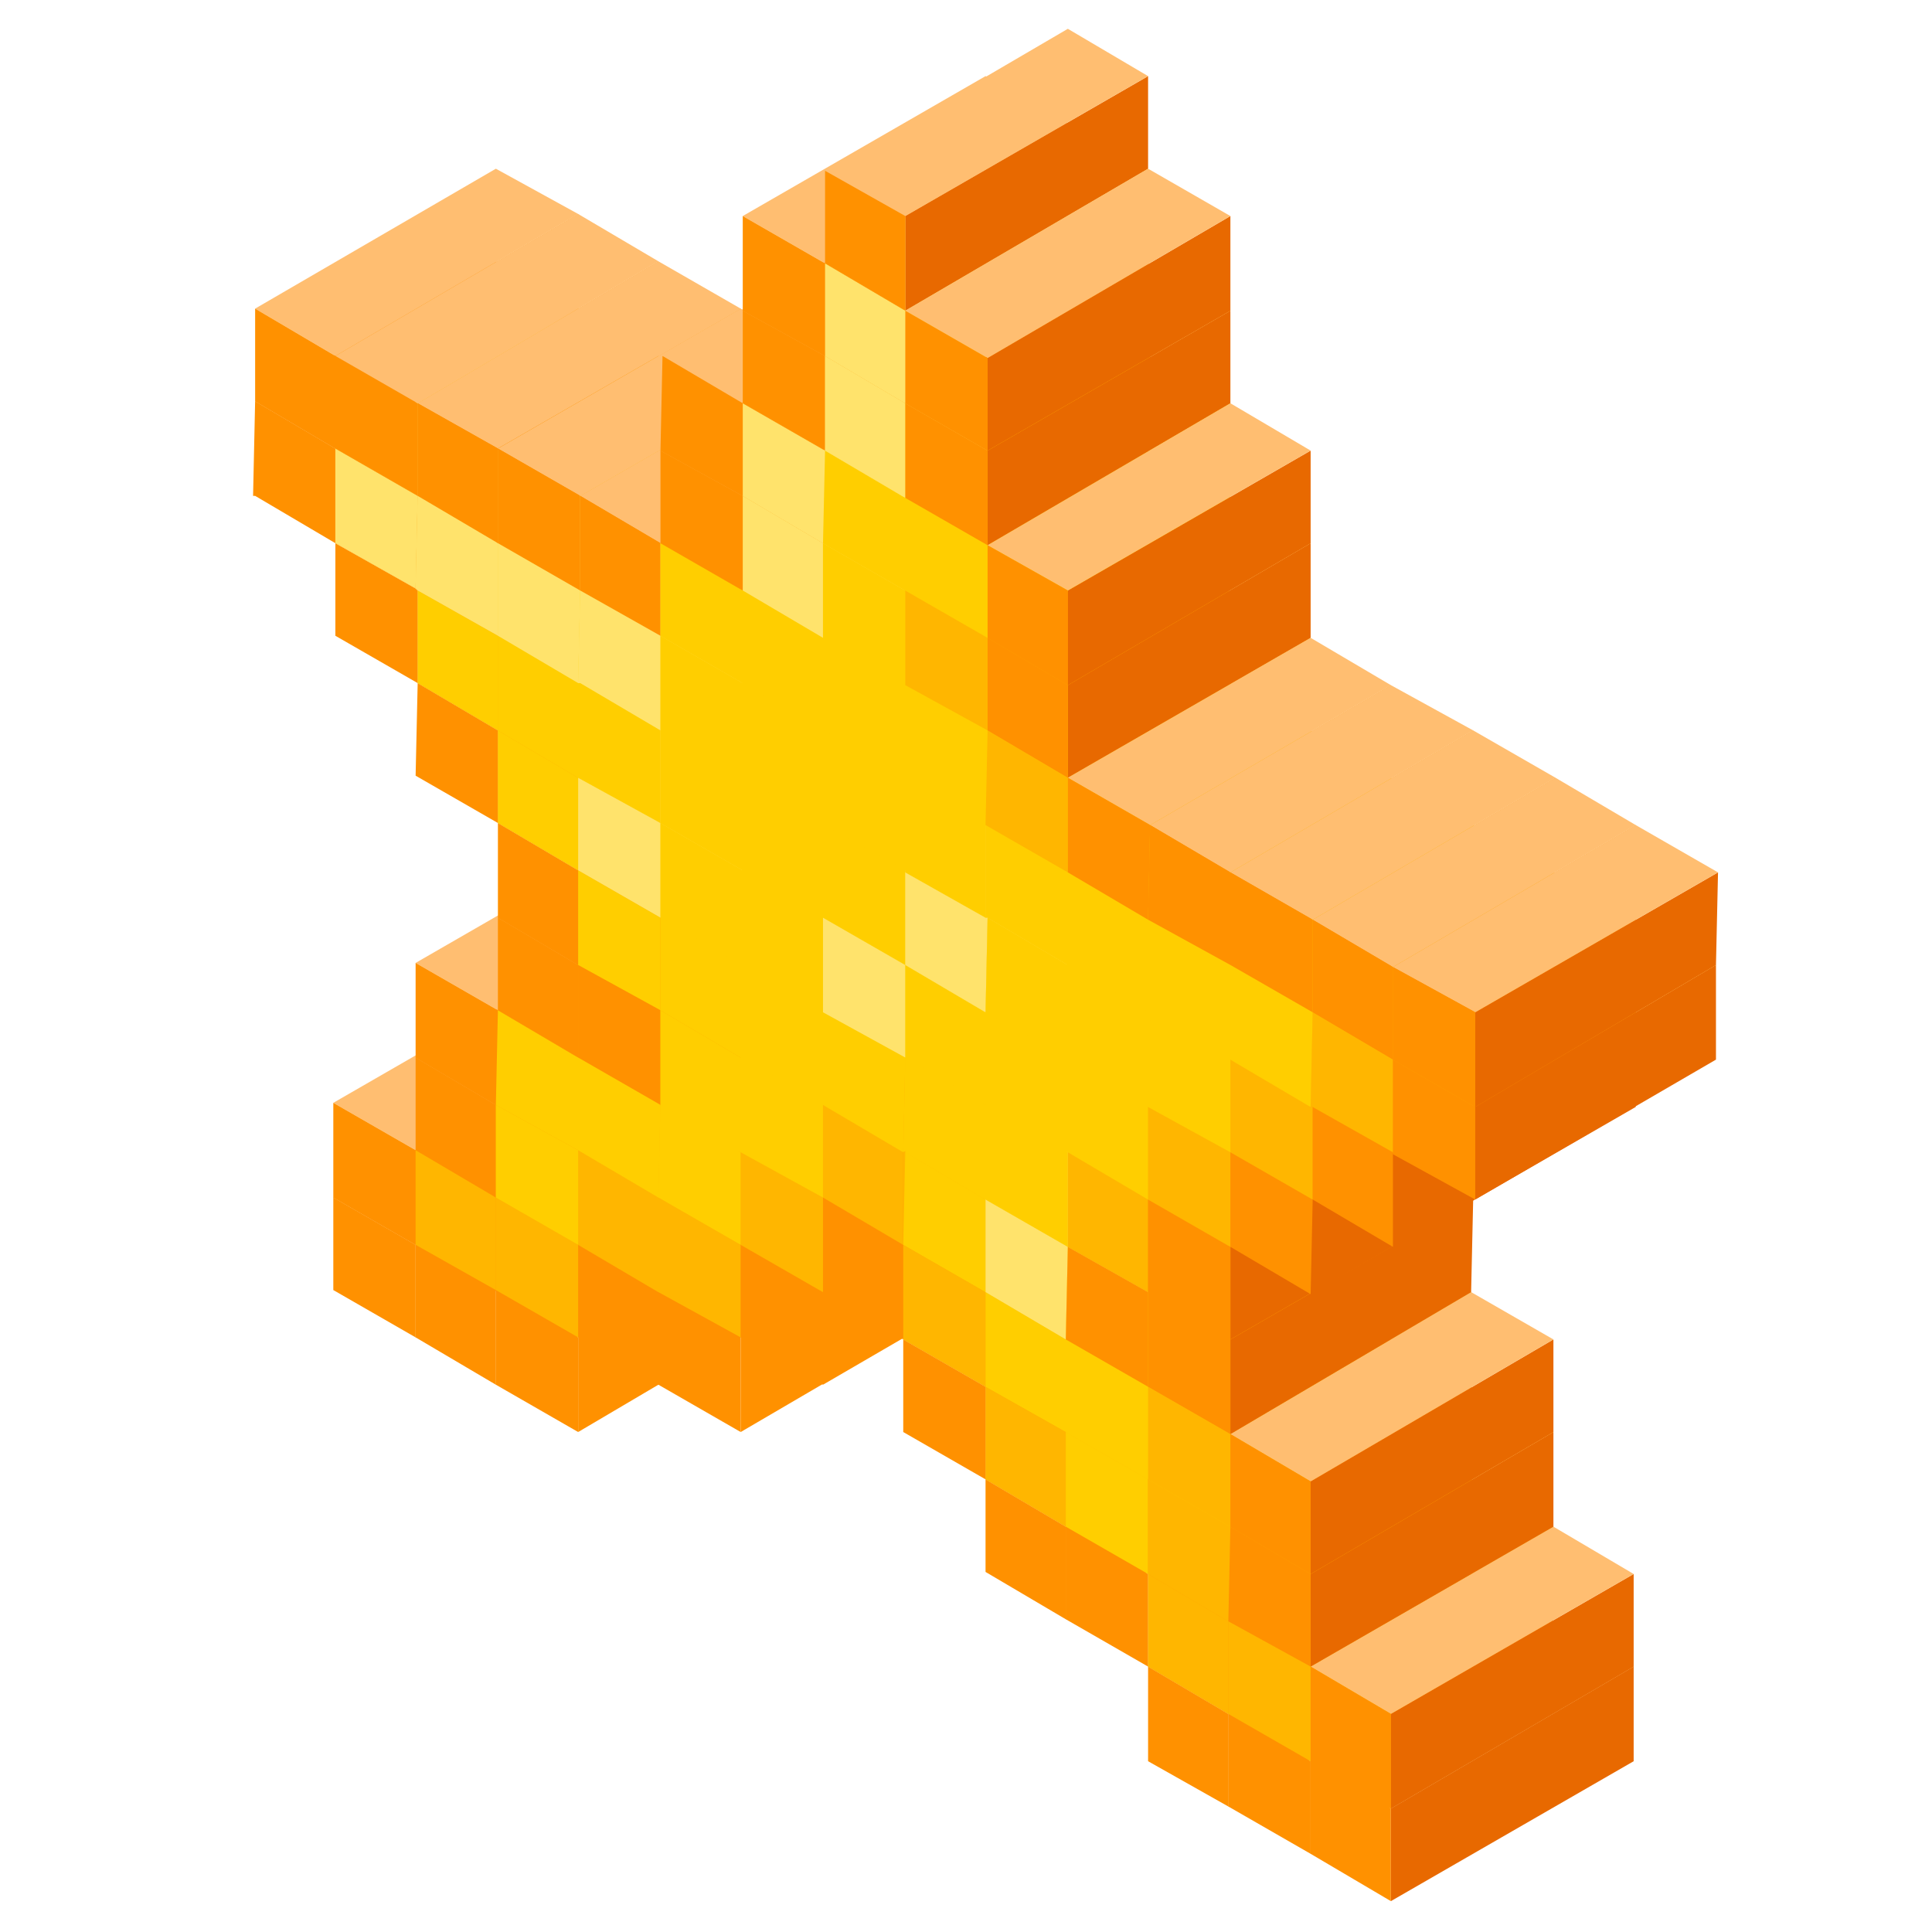 <?xml version="1.0" encoding="utf-8"?>
<!-- Generator: Adobe Illustrator 23.0.1, SVG Export Plug-In . SVG Version: 6.00 Build 0)  -->
<svg version="1.1" id="Слой_1" xmlns="http://www.w3.org/2000/svg" xmlns:xlink="http://www.w3.org/1999/xlink" x="0px" y="0px"
	 viewBox="0 0 93.9 93.9" style="enable-background:new 0 0 93.9 93.9;" xml:space="preserve">
<style type="text/css">
	.st0{display:none;}
	.st1{display:inline;}
	.st2{fill:#FFFFFF;}
	.st3{enable-background:new    ;}
	.st4{fill:#FF9100;}
	.st5{fill:#FFBE71;}
	.st6{fill:#FFB600;}
	.st7{fill:#FFCE00;}
	.st8{fill:#FFE36C;}
	.st9{fill:#E86900;}
</style>
<g class="st0">
	<g id="OBJECTS" class="st1">
		<g>
			<path class="st2" d="M36.1,31.5l0-6.7C35.3,19,35.9,15,38,12.6c1.6-1.8,3.5-2.1,4.5-2.1l0,0c0.2,0,0.4,0,0.5,0
				c1.7,0,3.1,0.7,4.2,1.9c2.3,2.6,2.1,7,2,8.5c0.1,0.8,0.2,2.6,0.1,6.9c0.7-0.2,1.4-0.3,1.9-0.3c1,0,1.7,0.2,2.2,0.4
				c0.5,0.1,0.9,0.3,1.3,0.5c3.2-3,5.2-7.3,5.2-12c0-9.2-7.5-16.6-16.7-16.6S26.4,7.1,26.4,16.3C26.4,23,30.3,28.8,36.1,31.5z"/>
			<path class="st2" d="M72.2,41.4c0,0-2.9-7.2-8.3-0.1l-0.3,0.3c0,0,1.1-4.5-0.8-5.8c0,0-3.7-4.6-7.6,1.5c0,0,1-6.5-2.6-7.1
				c0,0-0.2-0.1-0.6-0.2h0l0,0c-0.1,0-0.1,0-0.2,0c0,0,0,0,0,0l0,0c-0.2,0-0.4,0-0.6,0l0,0h0c0,0,0,0,0,0l0,0c0,0-0.1,0-0.2,0l0,0
				c0,0-0.1,0-0.1,0l0,0c0,0-0.1,0-0.2,0l0,0c0,0,0,0-0.1,0c-0.3,0-0.7,0.1-1.1,0.3c0,0,0,0,0,0l0,0c-0.1,0-0.2,0.1-0.2,0.1
				c0,0,0,0,0,0l0,0c-0.1,0-0.1,0.1-0.2,0.1l0,0c0,0,0,0,0,0c-0.1,0-0.2,0.1-0.2,0.2l0,0c0,0,0,0,0,0c-0.1,0.1-0.2,0.1-0.3,0.2l0,0
				c0,0,0,0-0.1,0.1l0,0c-0.1,0.1-0.2,0.2-0.3,0.3c0,0,0,0,0,0l0,0c-0.1,0.1-0.1,0.1-0.2,0.2l0,0c0,0-0.1,0.1-0.1,0.1l0,0
				c-0.4,0.4-0.7,1-1,1.7c0,0,0-0.4,0-1.1c0,0,0-0.1,0-0.1c0-0.1,0-0.2,0-0.3c0,0,0-0.1,0-0.1c0-0.1,0-0.2,0-0.3c0,0,0,0,0-0.1
				c0-0.1,0-0.2,0-0.3c0,0,0-0.1,0-0.1c0-0.1,0-0.3,0-0.4c0,0,0,0,0-0.1c0-0.1,0-0.3,0-0.4c0,0,0-0.1,0-0.1c0-0.1,0-0.3,0-0.4
				c0,0,0,0,0-0.1c0-0.1,0-0.3,0-0.5c0,0,0-0.1,0-0.1c0-0.1,0-0.3,0-0.5c0,0,0-0.1,0-0.1c0-0.1,0-0.3,0-0.5c0,0,0-0.1,0-0.1
				c0-0.2,0-0.3,0-0.5c0,0,0,0,0-0.1c0-0.2,0-0.3,0-0.5c0,0,0,0,0-0.1c0-0.2,0-0.4,0-0.5c0,0,0,0,0,0c0-0.2,0-0.3,0-0.5c0,0,0,0,0,0
				c0-0.2,0-0.4,0-0.5c0,0,0,0,0,0c0-0.2,0-0.4,0-0.5l0,0l0,0l0,0c0-0.1,0-0.2,0-0.3c0,0,0-0.1,0-0.1c0-0.1,0-0.1,0-0.2
				c0,0,0-0.1,0-0.1c0-0.1,0-0.2,0-0.3c0,0,0,0,0,0c0-0.1,0-0.2,0-0.3c0,0,0,0,0-0.1c0-0.1,0-0.1,0-0.2c0,0,0-0.1,0-0.1
				c0-0.1,0-0.1,0-0.2c0,0,0,0,0,0c0-0.1,0-0.2,0-0.2c0,0,0,0,0-0.1c0,0,0-0.1,0-0.2c0,0,0,0,0-0.1c0,0,0-0.1,0-0.1c0,0,0,0,0,0
				c0-0.1,0-0.1,0-0.2c0,0,0,0,0,0c0,0,0-0.1,0-0.1c0,0,0,0,0,0c0,0,0-0.1,0-0.1c0,0,0,0,0,0c0,0,0-0.1,0-0.1c0,0,0,0,0,0
				c0,0,0-0.1,0-0.1c0,0,0,0,0,0c0,0,0,0,0-0.1c0,0,0,0,0,0c0,0,0,0,0-0.1c0,0,0-0.1,0-0.2c0,0,0-0.1,0-0.1c0,0,0,0,0,0
				c0,0,0,0,0-0.1c0,0,0-0.1,0-0.1c0,0,0,0,0,0c0-0.1,0-0.1,0-0.2l0,0c0-0.1,0-0.3,0-0.4c0,0,0,0,0-0.1l0,0c0,0,0-0.1,0-0.1
				c0,0,0,0,0,0c0,0,0-0.1,0-0.2l0,0c0,0,0-0.1,0-0.1v0c0,0,0,0,0,0c0-0.1,0-0.2,0-0.3c0,0,0,0,0,0c0,0,0,0,0-0.1c0-0.1,0-0.2,0-0.3
				v0c0,0,0-0.1,0-0.1c0-0.2,0-0.4,0-0.7c0,0,0,0,0-0.1l0,0c0-0.1,0-0.1,0-0.2v0c0,0,0-0.1,0-0.1c0-0.1,0-0.2,0-0.2l0,0
				c0-0.1,0-0.1,0-0.2l0,0c0-0.1,0-0.1,0-0.2l0,0c0,0,0,0,0,0c0-0.1,0-0.2-0.1-0.4c0,0,0,0,0,0c0-0.1,0-0.1,0-0.2
				c0-0.2-0.1-0.4-0.2-0.6l0,0c0,0,0,0,0-0.1c0-0.1-0.1-0.3-0.1-0.4c0,0,0-0.1,0-0.1l0,0c0-0.1-0.1-0.2-0.1-0.3c0,0,0,0,0-0.1l0,0
				c0-0.1-0.1-0.1-0.1-0.2c0,0,0-0.1-0.1-0.1l0,0c0-0.1-0.1-0.1-0.1-0.1l0,0c0-0.1-0.1-0.1-0.1-0.1l0,0c0-0.1-0.1-0.1-0.1-0.1l0,0
				c0,0,0,0,0,0c-0.1-0.1-0.2-0.2-0.3-0.3c0,0,0,0,0,0l0,0c0,0-0.1-0.1-0.1-0.1l0,0c0,0-0.1,0-0.1-0.1c-0.2-0.1-0.4-0.3-0.7-0.4
				c0,0,0,0,0,0l0,0c-0.1,0-0.2-0.1-0.4-0.1l0,0l0,0c-0.1,0-0.1,0-0.2,0l0,0c0,0-0.1,0-0.1,0c-0.1,0-0.2,0-0.3,0c-0.1,0-0.1,0-0.2,0
				c0,0,0,0-0.1,0c0,0,0,0,0,0l0,0l0,0c0,0,0,0-0.1,0l0,0l0,0c0,0-0.1,0-0.1,0l0,0l0,0c0,0-0.1,0-0.1,0c0,0,0,0,0,0h0
				c-0.1,0-0.2,0-0.3,0l0,0c0,0,0,0,0,0l0,0c-0.1,0-0.2,0-0.3,0l0,0c0,0,0,0,0,0l0,0c0,0-0.1,0-0.2,0c0,0,0,0,0,0l0,0l0,0l0,0l0,0
				c0,0-0.1,0-0.2,0l0,0c0,0,0,0,0,0l0,0c0,0-0.1,0-0.2,0.1l0,0c0,0,0,0,0,0l0,0c-0.1,0-0.1,0-0.2,0.1l0,0h0
				c-0.1,0.1-0.3,0.1-0.4,0.2l0,0c0,0,0,0,0,0c-0.1,0-0.1,0.1-0.2,0.1l0,0c0,0,0,0,0,0l0,0c-0.1,0.1-0.1,0.1-0.2,0.1c0,0,0,0,0,0
				l0,0c-0.1,0.1-0.3,0.2-0.4,0.4l0,0c0,0,0,0,0,0c-0.1,0.1-0.1,0.2-0.2,0.3l0,0c0,0,0,0,0,0l0,0c-0.1,0.1-0.1,0.1-0.2,0.2l0,0
				c0,0,0,0,0,0.1l0,0c0,0.1-0.1,0.2-0.2,0.3l0,0c0,0,0,0,0,0c-0.1,0.1-0.1,0.2-0.2,0.3c0,0,0,0,0,0l0,0c-0.1,0.2-0.2,0.5-0.3,0.7
				l0,0c0,0,0,0,0,0.1l0,0c-0.1,0.4-0.3,0.9-0.3,1.4l0,0c0,0,0,0,0,0c-0.1,0.5-0.2,1.1-0.2,1.8l0,0c0,0,0,0,0,0c0,0.2,0,0.5,0,0.7
				l0,0c0,0,0,0,0,0c0,0.3,0,0.5,0,0.8c0,0,0,0,0,0.1l0,0c0,0.8,0.1,1.6,0.2,2.6c0,0,0,0.1,0,0.1l0,0c0,0.3,0.1,0.6,0.1,0.9l0,7.7
				l0,0l-0.1,12c0,0,0.1,3.9-2.5,1.9l-4-7c0,0-3.2-1.7-5.1-0.3c-2,1.3-0.8,4-0.4,4.8c0,0,8.5,19.2,12.2,26.1
				c0.6,1.2,1.8,2.1,3.1,2.4c-0.2,0.3-0.2,0.6-0.2,1v3.3c0,0.8,0.4,1.5,1,1.9h-1.1c-1.3,0-2.3,1-2.3,2.3v10.4c0,1.3,1,2.3,2.3,2.3
				h27c1.3,0,2.3-1,2.3-2.3V80.7c0-1.3-1-2.3-2.3-2.3h-1.1c0.6-0.4,1-1.1,1-1.9v-3.3c0-0.4-0.1-0.7-0.3-1c1.1-0.3,2.1-0.8,2.9-1.7
				c0.8-0.8,1.4-2,1.3-3.4L72.2,41.4z"/>
		</g>
	</g>
	<g id="DESIGNED_BY_FREEPIK" class="st1">
	</g>
</g>
<g>
	<g>
		<g class="st3">
			<g>
				<polygon class="st4" points="20.2,60.5 32,53.6 31.9,58.2 20.2,65 				"/>
			</g>
			<g>
				<polygon class="st4" points="16.2,58.2 28,51.3 32,53.6 20.2,60.5 				"/>
			</g>
			<g>
				<polygon class="st4" points="20.2,60.5 20.2,65 16.2,62.7 16.2,58.2 				"/>
			</g>
		</g>
		<g class="st3">
			<g>
				<polygon class="st4" points="20.2,55.9 32,49.1 32,53.6 20.2,60.5 				"/>
			</g>
			<g>
				<polygon class="st5" points="16.2,53.6 28,46.8 32,49.1 20.2,55.9 				"/>
			</g>
			<g>
				<polygon class="st4" points="20.2,55.9 20.2,60.5 16.2,58.2 16.2,53.6 				"/>
			</g>
		</g>
		<g class="st3">
			<g>
				<polygon class="st4" points="24.1,62.7 35.9,55.9 35.9,60.4 24.1,67.3 				"/>
			</g>
			<g>
				<polygon class="st4" points="20.2,60.5 32,53.6 35.9,55.9 24.1,62.7 				"/>
			</g>
			<g>
				<polygon class="st4" points="24.1,62.7 24.1,67.3 20.2,65 20.2,60.5 				"/>
			</g>
		</g>
		<g class="st3">
			<g>
				<polygon class="st6" points="24.1,58.2 35.9,51.4 35.9,55.9 24.1,62.7 				"/>
			</g>
			<g>
				<polygon class="st6" points="20.2,55.9 32,49.1 35.9,51.4 24.1,58.2 				"/>
			</g>
			<g>
				<polygon class="st6" points="24.1,58.2 24.1,62.7 20.2,60.5 20.2,55.9 				"/>
			</g>
		</g>
		<g class="st3">
			<g>
				<polygon class="st4" points="24.1,53.7 35.9,46.8 35.9,51.4 24.1,58.2 				"/>
			</g>
			<g>
				<polygon class="st4" points="20.2,51.4 32,44.5 35.9,46.8 24.1,53.7 				"/>
			</g>
			<g>
				<polygon class="st4" points="24.1,53.7 24.1,58.2 20.2,55.9 20.2,51.4 				"/>
			</g>
		</g>
		<g class="st3">
			<g>
				<polygon class="st4" points="28.1,65 39.9,58.2 39.8,62.7 28.1,69.6 				"/>
			</g>
			<g>
				<polygon class="st4" points="24.1,62.7 35.9,55.9 39.9,58.2 28.1,65 				"/>
			</g>
			<g>
				<polygon class="st4" points="28.1,65 28.1,69.6 24.1,67.3 24.1,62.7 				"/>
			</g>
		</g>
		<g class="st3">
			<g>
				<polygon class="st6" points="28.1,60.5 39.9,53.6 39.9,58.2 28.1,65 				"/>
			</g>
			<g>
				<polygon class="st6" points="24.1,58.2 35.9,51.4 39.9,53.6 28.1,60.5 				"/>
			</g>
			<g>
				<polygon class="st6" points="28.1,60.5 28.1,65 24.1,62.7 24.1,58.2 				"/>
			</g>
			<g>
				<polygon class="st7" points="28.1,55.9 28.1,60.5 24.1,58.2 24.1,53.7 				"/>
			</g>
			<g>
				<polygon class="st7" points="28.1,55.9 39.9,49.1 39.9,53.6 28.1,60.5 				"/>
			</g>
			<g>
				<polygon class="st7" points="24.1,53.7 35.9,46.8 39.9,49.1 28.1,55.9 				"/>
			</g>
			<g>
				<polygon class="st4" points="24.2,49.1 35.9,42.3 35.9,46.8 24.1,53.7 				"/>
			</g>
			<g>
				<polygon class="st5" points="20.2,46.8 32,40 35.9,42.3 24.2,49.1 				"/>
			</g>
			<g>
				<polygon class="st4" points="24.2,49.1 24.1,53.7 20.2,51.4 20.2,46.8 				"/>
			</g>
		</g>
		<g class="st3">
			<g>
				<polygon class="st7" points="28.1,51.4 39.9,44.6 39.9,49.1 28.1,55.9 				"/>
			</g>
			<g>
				<polygon class="st7" points="24.2,49.1 35.9,42.3 39.9,44.6 28.1,51.4 				"/>
			</g>
			<g>
				<polygon class="st7" points="28.1,51.4 28.1,55.9 24.1,53.7 24.2,49.1 				"/>
			</g>
		</g>
		<g class="st3">
			<g>
				<polygon class="st4" points="32,62.8 43.8,55.9 43.8,60.5 32,67.3 				"/>
			</g>
			<g>
				<polygon class="st4" points="28.1,60.5 39.9,53.6 43.8,55.9 32,62.8 				"/>
			</g>
			<g>
				<polygon class="st4" points="32,62.8 32,67.3 28.1,65 28.1,60.5 				"/>
			</g>
		</g>
		<g class="st3">
			<g>
				<polygon class="st6" points="32,58.2 43.8,51.4 43.8,55.9 32,62.8 				"/>
			</g>
			<g>
				<polygon class="st6" points="28.1,55.9 39.9,49.1 43.8,51.4 32,58.2 				"/>
			</g>
			<g>
				<polygon class="st6" points="32,58.2 32,62.8 28.1,60.5 28.1,55.9 				"/>
			</g>
		</g>
		<g class="st3">
			<g>
				<polygon class="st7" points="32.1,53.7 43.8,46.8 43.8,51.4 32,58.2 				"/>
			</g>
			<g>
				<polygon class="st7" points="28.1,51.4 39.9,44.6 43.8,46.8 32.1,53.7 				"/>
			</g>
			<g>
				<polygon class="st7" points="32.1,53.7 32,58.2 28.1,55.9 28.1,51.4 				"/>
			</g>
		</g>
		<g class="st3">
			<g>
				<polygon class="st4" points="36,65 47.8,58.2 47.8,62.7 36,69.6 				"/>
			</g>
			<g>
				<polygon class="st4" points="32,62.8 43.8,55.9 47.8,58.2 36,65 				"/>
			</g>
			<g>
				<polygon class="st4" points="36,65 36,69.6 32,67.3 32,62.8 				"/>
			</g>
		</g>
		<g class="st3">
			<g>
				<polygon class="st4" points="16.3,21.8 28.1,15 28.1,19.5 16.3,26.4 				"/>
			</g>
			<g>
				<polygon class="st4" points="12.4,19.5 24.1,12.7 28.1,15 16.3,21.8 				"/>
			</g>
			<g>
				<polygon class="st4" points="16.3,21.8 16.3,26.4 12.4,24.1 12.3,24.1 12.4,19.5 				"/>
			</g>
			<g>
				<polygon class="st4" points="16.3,17.3 28.1,10.4 28.1,15 16.3,21.8 				"/>
			</g>
			<g>
				<polygon class="st5" points="12.4,15 24.1,8.2 28.1,10.4 16.3,17.3 				"/>
			</g>
			<g>
				<polygon class="st4" points="16.3,17.3 16.3,21.8 12.4,19.5 12.4,15 				"/>
			</g>
		</g>
		<g class="st3">
			<g>
				<polygon class="st6" points="36,60.5 47.8,53.7 47.8,58.2 36,65 				"/>
			</g>
			<g>
				<polygon class="st6" points="32,58.2 43.8,51.4 47.8,53.7 36,60.5 				"/>
			</g>
			<g>
				<polygon class="st6" points="36,60.5 36,65 32,62.8 32,58.2 				"/>
			</g>
			<g>
				<polygon class="st4" points="28.1,46.9 39.9,40 39.9,44.6 28.1,51.4 				"/>
			</g>
			<g>
				<polygon class="st4" points="24.2,44.6 36,37.7 39.9,40 28.1,46.9 				"/>
			</g>
			<g>
				<polygon class="st4" points="28.1,46.9 28.1,51.4 24.2,49.1 24.2,44.6 				"/>
			</g>
			<g>
				<polygon class="st7" points="32.1,53.7 43.8,46.8 47.8,49.1 36,56 				"/>
			</g>
			<g>
				<polygon class="st7" points="36,56 36,60.5 32,58.2 32.1,53.7 				"/>
			</g>
			<g>
				<polygon class="st7" points="36,56 47.8,49.1 47.8,53.7 36,60.5 				"/>
			</g>
			<g>
				<polygon class="st4" points="32.1,49.1 43.9,42.3 43.8,46.8 32.1,53.7 				"/>
			</g>
			<g>
				<polygon class="st4" points="28.1,46.9 39.9,40 43.9,42.3 32.1,49.1 				"/>
			</g>
			<g>
				<polygon class="st4" points="32.1,49.1 32.1,53.7 28.1,51.4 28.1,46.9 				"/>
			</g>
			<g>
				<polygon class="st4" points="28.1,42.3 39.9,35.5 39.9,40 28.1,46.9 				"/>
			</g>
			<g>
				<polygon class="st4" points="24.2,40 36,33.2 39.9,35.5 28.1,42.3 				"/>
			</g>
			<g>
				<polygon class="st4" points="28.1,42.3 28.1,46.9 24.2,44.6 24.2,40 				"/>
			</g>
			<g>
				<polygon class="st4" points="24.2,35.5 36,28.6 36,33.2 24.2,40 				"/>
			</g>
			<g>
				<polygon class="st4" points="20.3,33.2 32,26.4 36,28.6 24.2,35.5 				"/>
			</g>
			<g>
				<polygon class="st4" points="24.2,35.5 24.2,40 20.2,37.7 20.3,33.2 				"/>
			</g>
			<g>
				<polygon class="st4" points="16.3,26.4 28.1,19.5 32,21.8 20.2,28.6 				"/>
			</g>
			<g>
				<polygon class="st4" points="20.3,28.7 32,21.8 32,26.4 20.3,33.2 				"/>
			</g>
			<g>
				<polygon class="st4" points="20.2,28.6 32,21.8 32,21.8 20.3,28.7 				"/>
			</g>
			<g>
				<polygon class="st4" points="20.3,28.7 20.3,33.2 16.3,30.9 16.3,26.4 20.2,28.6 				"/>
			</g>
			<g>
				<polygon class="st7" points="32.1,44.6 43.9,37.7 43.9,42.3 32.1,49.1 				"/>
			</g>
			<g>
				<polygon class="st7" points="32.1,44.6 32.1,49.1 28.1,46.9 28.1,42.3 				"/>
			</g>
			<g>
				<polygon class="st7" points="28.1,42.3 39.9,35.5 43.9,37.7 32.1,44.6 				"/>
			</g>
			<g>
				<polygon class="st7" points="24.2,35.5 36,28.6 39.9,30.9 28.1,37.8 				"/>
			</g>
			<g>
				<polygon class="st7" points="28.1,37.8 39.9,30.9 39.9,35.5 28.1,42.3 				"/>
			</g>
			<g>
				<polygon class="st7" points="28.1,37.8 28.1,42.3 24.2,40 24.2,35.5 				"/>
			</g>
			<g>
				<polygon class="st7" points="20.3,28.7 32,21.8 36,24.1 24.2,30.9 				"/>
			</g>
			<g>
				<polygon class="st7" points="24.2,30.9 24.2,35.5 20.3,33.2 20.3,28.7 24.2,30.9 				"/>
			</g>
			<g>
				<polygon class="st7" points="24.2,30.9 36,24.1 36,24.1 24.2,30.9 				"/>
			</g>
			<g>
				<polygon class="st7" points="24.2,30.9 36,24.1 36,28.6 24.2,35.5 				"/>
			</g>
			<g>
				<polygon class="st8" points="16.3,21.8 28.1,15 32,17.3 20.3,24.1 				"/>
			</g>
			<g>
				<polygon class="st8" points="20.3,24.1 20.2,28.6 16.3,26.4 16.3,26.4 16.3,21.8 				"/>
			</g>
			<g>
				<polygon class="st8" points="20.3,24.1 32,17.3 32,21.8 20.2,28.6 				"/>
			</g>
			<g>
				<polygon class="st8" points="32.1,40 43.9,33.2 43.9,37.7 32.1,44.6 				"/>
			</g>
			<g>
				<polygon class="st8" points="28.1,37.8 39.9,30.9 43.9,33.2 32.1,40 				"/>
			</g>
			<g>
				<polygon class="st8" points="32.1,40 32.1,44.6 28.1,42.3 28.1,37.8 				"/>
			</g>
			<g>
				<polygon class="st7" points="24.2,30.9 36,24.1 39.9,26.4 28.1,33.2 				"/>
			</g>
			<g>
				<polygon class="st7" points="28.2,33.2 28.1,37.8 24.2,35.5 24.2,30.9 28.1,33.2 				"/>
			</g>
			<g>
				<polygon class="st7" points="28.2,33.2 40,26.4 39.9,30.9 28.1,37.8 				"/>
			</g>
			<g>
				<polygon class="st7" points="28.1,33.2 39.9,26.4 40,26.4 28.2,33.2 				"/>
			</g>
			<g>
				<polygon class="st8" points="24.2,26.4 36,19.5 36,24.1 24.2,30.9 				"/>
			</g>
			<g>
				<polygon class="st8" points="20.3,24.1 32,17.3 36,19.5 24.2,26.4 				"/>
			</g>
			<g>
				<polygon class="st8" points="24.2,26.4 24.2,30.9 20.3,28.7 20.2,28.6 20.3,24.1 				"/>
			</g>
			<g>
				<polygon class="st4" points="20.3,19.6 20.3,24.1 16.3,21.8 16.3,17.3 				"/>
			</g>
			<g>
				<polygon class="st4" points="20.3,19.6 32,12.7 32,17.3 20.3,24.1 				"/>
			</g>
			<g>
				<polygon class="st5" points="16.3,17.3 28.1,10.4 32,12.7 20.3,19.6 				"/>
			</g>
			<g>
				<polygon class="st8" points="24.2,26.4 36,19.5 39.9,21.8 28.2,28.7 				"/>
			</g>
			<g>
				<polygon class="st8" points="28.2,28.7 39.9,21.8 39.9,26.4 28.1,33.2 				"/>
			</g>
			<g>
				<polygon class="st8" points="28.2,28.7 28.1,33.2 24.2,30.9 24.2,30.9 24.2,26.4 				"/>
			</g>
			<g>
				<polygon class="st5" points="20.3,19.6 32,12.7 36,15 24.2,21.8 				"/>
			</g>
			<g>
				<polygon class="st4" points="24.2,21.8 36,15 36,19.5 24.2,26.4 				"/>
			</g>
			<g>
				<polygon class="st4" points="24.2,21.8 24.2,26.4 20.3,24.1 20.3,19.6 				"/>
			</g>
		</g>
		<g class="st3">
			<g>
				<polygon class="st7" points="36,51.4 47.8,44.6 47.8,49.1 36,56 				"/>
			</g>
			<g>
				<polygon class="st7" points="32.1,49.1 43.9,42.3 47.8,44.6 36,51.4 				"/>
			</g>
			<g>
				<polygon class="st7" points="36,51.4 36,56 32.1,53.7 32.1,49.1 				"/>
			</g>
		</g>
		<g class="st3">
			<g>
				<polygon class="st4" points="40,62.8 51.7,55.9 51.7,60.5 40,67.3 				"/>
			</g>
			<g>
				<polygon class="st4" points="36,60.5 47.8,53.7 51.7,55.9 40,62.8 				"/>
			</g>
			<g>
				<polygon class="st4" points="40,62.8 40,67.3 36,65 36,60.5 				"/>
			</g>
		</g>
		<g class="st3">
			<g>
				<polygon class="st6" points="40,58.2 51.8,51.4 51.7,55.9 40,62.8 				"/>
			</g>
			<g>
				<polygon class="st6" points="40,58.2 40,62.8 36,60.5 36,56 				"/>
			</g>
			<g>
				<polygon class="st6" points="36,56 47.8,49.1 51.8,51.4 40,58.2 				"/>
			</g>
			<g>
				<polygon class="st4" points="40,58.2 51.8,51.4 55.7,53.7 43.9,60.5 				"/>
			</g>
			<g>
				<polygon class="st4" points="43.9,60.5 55.7,53.7 55.7,58.2 43.9,65.1 				"/>
			</g>
			<g>
				<polygon class="st4" points="43.9,60.5 43.9,65.1 40,62.8 40,58.2 				"/>
			</g>
			<g>
				<polygon class="st7" points="40,53.7 40,58.2 36,56 36,51.4 				"/>
			</g>
			<g>
				<polygon class="st7" points="40,53.7 51.8,46.9 51.8,51.4 40,58.2 				"/>
			</g>
			<g>
				<polygon class="st7" points="36,51.4 47.8,44.6 51.8,46.9 40,53.7 				"/>
			</g>
			<g>
				<polygon class="st7" points="36,46.9 47.8,40 47.8,44.6 36,51.4 				"/>
			</g>
			<g>
				<polygon class="st7" points="32.1,44.6 43.9,37.7 47.8,40 36,46.9 				"/>
			</g>
			<g>
				<polygon class="st7" points="36,46.9 36,51.4 32.1,49.1 32.1,44.6 				"/>
			</g>
		</g>
		<g class="st3">
			<g>
				<polygon class="st4" points="28.2,24.1 40,17.3 39.9,21.8 28.2,28.7 				"/>
			</g>
			<g>
				<polygon class="st5" points="24.2,21.8 36,15 40,17.3 28.2,24.1 				"/>
			</g>
			<g>
				<polygon class="st4" points="28.2,24.1 28.2,28.7 24.2,26.4 24.2,21.8 				"/>
			</g>
		</g>
		<g class="st3">
			<g>
				<polygon class="st7" points="36.1,42.3 47.8,35.5 47.8,40 36,46.9 				"/>
			</g>
			<g>
				<polygon class="st7" points="32.1,40 43.9,33.2 47.8,35.5 36.1,42.3 				"/>
			</g>
			<g>
				<polygon class="st7" points="36.1,42.3 36,46.9 32.1,44.6 32.1,40 				"/>
			</g>
			<g>
				<polygon class="st7" points="28.2,33.2 40,26.4 43.9,28.6 32.1,35.5 				"/>
			</g>
			<g>
				<polygon class="st7" points="32.1,35.5 32.1,40 28.1,37.8 28.2,33.2 32.1,35.5 				"/>
			</g>
			<g>
				<polygon class="st7" points="32.1,35.5 43.9,28.6 43.9,28.7 32.1,35.5 				"/>
			</g>
			<g>
				<polygon class="st7" points="32.1,35.5 43.9,28.7 43.9,33.2 32.1,40 				"/>
			</g>
			<g>
				<polygon class="st8" points="32.1,30.9 43.9,24.1 43.9,28.6 32.1,35.5 				"/>
			</g>
			<g>
				<polygon class="st8" points="28.2,28.7 39.9,21.8 43.9,24.1 32.1,30.9 				"/>
			</g>
			<g>
				<polygon class="st8" points="32.1,30.9 32.1,35.5 28.2,33.2 28.1,33.2 28.2,28.7 				"/>
			</g>
		</g>
		<g class="st3">
			<g>
				<polygon class="st4" points="32.1,26.4 43.9,19.6 43.9,24.1 32.1,30.9 				"/>
			</g>
			<g>
				<polygon class="st5" points="28.2,24.1 40,17.3 43.9,19.6 32.1,26.4 				"/>
			</g>
			<g>
				<polygon class="st4" points="32.1,26.4 32.1,30.9 28.2,28.7 28.2,24.1 				"/>
			</g>
		</g>
		<g class="st3">
			<g>
				<polygon class="st7" points="32.1,35.5 43.9,28.7 47.8,30.9 36,37.8 				"/>
			</g>
			<g>
				<polygon class="st7" points="36.1,37.8 47.9,30.9 47.8,35.5 36.1,42.3 				"/>
			</g>
			<g>
				<polygon class="st7" points="36,37.8 47.8,30.9 47.9,30.9 36.1,37.8 				"/>
			</g>
			<g>
				<polygon class="st7" points="36.1,37.8 36.1,42.3 32.1,40 32.1,35.5 36,37.8 				"/>
			</g>
			<g>
				<polygon class="st7" points="36.1,33.2 47.8,26.4 47.8,30.9 36,37.8 				"/>
			</g>
			<g>
				<polygon class="st7" points="32.1,30.9 43.9,24.1 47.8,26.4 36.1,33.2 				"/>
			</g>
			<g>
				<polygon class="st7" points="36.1,33.2 36,37.8 32.1,35.5 32.1,35.5 32.1,30.9 				"/>
			</g>
		</g>
		<g class="st3">
			<g>
				<polygon class="st7" points="40,49.2 51.8,42.3 51.8,46.9 40,53.7 				"/>
			</g>
			<g>
				<polygon class="st7" points="36,46.9 47.8,40 51.8,42.3 40,49.2 				"/>
			</g>
			<g>
				<polygon class="st7" points="40,49.2 40,53.7 36,51.4 36,46.9 				"/>
			</g>
		</g>
		<g class="st3">
			<g>
				<polygon class="st7" points="40,44.6 51.8,37.8 51.8,42.3 40,49.2 				"/>
			</g>
			<g>
				<polygon class="st7" points="36.1,42.3 47.8,35.5 51.8,37.8 40,44.6 				"/>
			</g>
			<g>
				<polygon class="st7" points="40,44.6 40,49.2 36,46.9 36.1,42.3 				"/>
			</g>
		</g>
		<g class="st3">
			<g>
				<polygon class="st6" points="43.9,56 55.7,49.1 55.7,53.7 43.9,60.5 				"/>
			</g>
			<g>
				<polygon class="st6" points="40,53.7 51.8,46.9 55.7,49.1 43.9,56 				"/>
			</g>
			<g>
				<polygon class="st6" points="43.9,56 43.9,60.5 40,58.2 40,53.7 				"/>
			</g>
		</g>
		<g class="st3">
			<g>
				<polygon class="st4" points="47.9,67.4 59.7,60.5 59.7,65.1 47.9,71.9 				"/>
			</g>
			<g>
				<polygon class="st4" points="43.9,65.1 55.7,58.2 59.7,60.5 47.9,67.4 				"/>
			</g>
			<g>
				<polygon class="st4" points="47.9,67.4 47.9,71.9 43.9,69.6 43.9,65.1 				"/>
			</g>
		</g>
		<g class="st3">
			<g>
				<polygon class="st7" points="44,51.4 55.7,44.6 55.7,49.1 43.9,56 				"/>
			</g>
			<g>
				<polygon class="st7" points="40,49.2 51.8,42.3 55.7,44.6 44,51.4 				"/>
			</g>
			<g>
				<polygon class="st7" points="44,51.4 43.9,56 40,53.7 40,49.2 				"/>
			</g>
		</g>
		<g class="st3">
			<g>
				<polygon class="st6" points="47.9,62.8 59.7,56 59.7,60.5 47.9,67.4 				"/>
			</g>
			<g>
				<polygon class="st6" points="43.9,60.5 55.7,53.7 59.7,56 47.9,62.8 				"/>
			</g>
			<g>
				<polygon class="st6" points="47.9,62.8 47.9,67.4 43.9,65.1 43.9,60.5 				"/>
			</g>
		</g>
		<g class="st3">
			<g>
				<polygon class="st4" points="51.8,74.2 63.6,67.3 63.6,71.9 51.8,78.7 				"/>
			</g>
			<g>
				<polygon class="st4" points="47.9,71.9 59.7,65.1 63.6,67.3 51.8,74.2 				"/>
			</g>
			<g>
				<polygon class="st4" points="51.8,74.2 51.8,78.7 47.9,76.4 47.9,71.9 				"/>
			</g>
		</g>
		<g class="st3">
			<g>
				<polygon class="st6" points="51.8,69.6 63.6,62.8 63.6,67.3 51.8,74.2 				"/>
			</g>
			<g>
				<polygon class="st6" points="47.9,67.4 59.7,60.5 63.6,62.8 51.8,69.6 				"/>
			</g>
			<g>
				<polygon class="st6" points="51.8,69.6 51.8,74.2 47.9,71.9 47.9,67.4 				"/>
			</g>
		</g>
		<g class="st3">
			<g>
				<polygon class="st4" points="59.7,83.3 71.5,76.4 71.5,81 59.7,87.8 				"/>
			</g>
			<g>
				<polygon class="st4" points="55.8,81 67.6,74.2 71.5,76.4 59.7,83.3 				"/>
			</g>
			<g>
				<polygon class="st4" points="59.7,83.3 59.7,87.8 55.8,85.6 55.8,81 				"/>
			</g>
		</g>
		<g class="st3">
			<g>
				<polygon class="st7" points="36.1,28.7 47.9,21.8 47.8,26.4 36.1,33.2 				"/>
			</g>
			<g>
				<polygon class="st7" points="32.1,26.4 43.9,19.6 47.9,21.8 36.1,28.7 				"/>
			</g>
			<g>
				<polygon class="st7" points="36.1,28.7 36.1,33.2 32.1,30.9 32.1,26.4 				"/>
			</g>
		</g>
		<g class="st3">
			<g>
				<polygon class="st4" points="36.1,24.1 47.9,17.3 47.9,21.8 36.1,28.7 				"/>
			</g>
			<g>
				<polygon class="st4" points="32.1,21.9 43.9,15 47.9,17.3 36.1,24.1 				"/>
			</g>
			<g>
				<polygon class="st4" points="36.1,24.1 36.1,28.7 32.1,26.4 32.1,21.9 				"/>
			</g>
		</g>
		<g class="st3">
			<g>
				<polygon class="st8" points="44,46.9 55.8,40.1 55.7,44.6 44,51.4 				"/>
			</g>
			<g>
				<polygon class="st8" points="40,44.6 51.8,37.8 55.8,40.1 44,46.9 				"/>
			</g>
			<g>
				<polygon class="st8" points="44,46.9 44,51.4 40,49.2 40,44.6 				"/>
			</g>
			<g>
				<polygon class="st7" points="36.1,37.8 47.9,30.9 51.8,33.2 40,40.1 				"/>
			</g>
			<g>
				<polygon class="st7" points="40,40.1 40,44.6 36.1,42.3 36.1,37.8 40,40.1 				"/>
			</g>
			<g>
				<polygon class="st7" points="40,40.1 51.8,33.2 51.8,33.2 40,40.1 				"/>
			</g>
			<g>
				<polygon class="st7" points="40,40.1 51.8,33.2 51.8,37.8 40,44.6 				"/>
			</g>
			<g>
				<polygon class="st7" points="40,35.5 51.8,28.7 51.8,33.2 40,40.1 				"/>
			</g>
			<g>
				<polygon class="st7" points="36.1,33.2 47.8,26.4 51.8,28.7 40,35.5 				"/>
			</g>
			<g>
				<polygon class="st7" points="40,35.5 40,40.1 36.1,37.8 36,37.8 36.1,33.2 				"/>
			</g>
		</g>
		<g class="st3">
			<g>
				<polygon class="st7" points="47.9,58.3 59.7,51.4 59.7,56 47.9,62.8 				"/>
			</g>
			<g>
				<polygon class="st7" points="44,56 55.7,49.1 59.7,51.4 47.9,58.3 				"/>
			</g>
			<g>
				<polygon class="st7" points="47.9,58.3 47.9,62.8 43.9,60.5 44,56 				"/>
			</g>
		</g>
		<g class="st3">
			<g>
				<polygon class="st7" points="40,31 51.8,24.1 51.8,28.7 40,35.5 				"/>
			</g>
			<g>
				<polygon class="st7" points="36.1,28.7 47.9,21.8 51.8,24.1 40,31 				"/>
			</g>
			<g>
				<polygon class="st7" points="40,31 40,35.5 36.1,33.2 36.1,28.7 				"/>
			</g>
		</g>
		<g class="st3">
			<g>
				<polygon class="st7" points="40,40.1 51.8,33.2 55.7,35.5 44,42.3 				"/>
			</g>
			<g>
				<polygon class="st7" points="44,42.3 55.8,35.5 55.8,40.1 44,46.9 				"/>
			</g>
			<g>
				<polygon class="st7" points="44,42.3 55.7,35.5 55.8,35.5 44,42.3 				"/>
			</g>
			<g>
				<polygon class="st7" points="44,42.3 44,46.9 40,44.6 40,40.1 44,42.3 				"/>
			</g>
		</g>
		<g class="st3">
			<g>
				<polygon class="st7" points="47.9,53.7 59.7,46.9 59.7,51.4 47.9,58.3 				"/>
			</g>
			<g>
				<polygon class="st7" points="44,51.4 55.8,44.6 59.7,46.9 47.9,53.7 				"/>
			</g>
			<g>
				<polygon class="st7" points="47.9,53.7 47.9,58.3 44,56 44,51.4 				"/>
			</g>
		</g>
		<g class="st3">
			<g>
				<polygon class="st7" points="51.8,65.1 63.6,58.3 63.6,62.8 51.8,69.6 				"/>
			</g>
			<g>
				<polygon class="st7" points="47.9,62.8 59.7,56 63.6,58.3 51.8,65.1 				"/>
			</g>
			<g>
				<polygon class="st7" points="51.8,65.1 51.8,69.6 47.9,67.4 47.9,62.8 				"/>
			</g>
		</g>
		<g class="st3">
			<g>
				<polygon class="st4" points="55.8,76.5 67.6,69.6 67.6,74.2 55.8,81 				"/>
			</g>
			<g>
				<polygon class="st4" points="51.8,74.2 63.6,67.3 67.6,69.6 55.8,76.5 				"/>
			</g>
			<g>
				<polygon class="st4" points="55.8,76.5 55.8,81 51.8,78.7 51.8,74.2 				"/>
			</g>
		</g>
		<g class="st3">
			<g>
				<polygon class="st6" points="59.7,78.8 71.5,71.9 71.5,76.4 59.7,83.3 				"/>
			</g>
			<g>
				<polygon class="st6" points="55.8,76.5 67.6,69.6 71.5,71.9 59.7,78.8 				"/>
			</g>
			<g>
				<polygon class="st6" points="59.7,78.8 59.7,83.3 55.8,81 55.8,76.5 				"/>
			</g>
		</g>
		<g class="st3">
			<g>
				<polygon class="st7" points="55.8,71.9 67.6,65.1 67.6,69.6 55.8,76.5 				"/>
			</g>
			<g>
				<polygon class="st7" points="51.8,69.6 63.6,62.8 67.6,65.1 55.8,71.9 				"/>
			</g>
			<g>
				<polygon class="st7" points="55.8,71.9 55.8,76.5 51.8,74.2 51.8,69.6 				"/>
			</g>
			<g>
				<polygon class="st7" points="55.8,67.4 55.8,71.9 51.8,69.6 51.8,65.1 				"/>
			</g>
			<g>
				<polygon class="st7" points="55.8,67.4 67.6,60.5 67.6,65.1 55.8,71.9 				"/>
			</g>
			<g>
				<polygon class="st7" points="51.8,65.1 63.6,58.3 67.6,60.5 55.8,67.4 				"/>
			</g>
			<g>
				<polygon class="st8" points="51.9,60.6 63.6,53.7 63.6,58.3 51.8,65.1 				"/>
			</g>
			<g>
				<polygon class="st8" points="47.9,58.3 59.7,51.4 63.6,53.7 51.9,60.6 				"/>
			</g>
			<g>
				<polygon class="st8" points="51.9,60.6 51.8,65.1 47.9,62.8 47.9,58.3 				"/>
			</g>
		</g>
		<g class="st3">
			<g>
				<polygon class="st8" points="40,26.4 51.8,19.6 51.8,24.1 40,31 				"/>
			</g>
			<g>
				<polygon class="st8" points="36.1,24.1 47.9,17.3 51.8,19.6 40,26.4 				"/>
			</g>
			<g>
				<polygon class="st8" points="40,26.4 40,31 36.1,28.7 36.1,24.1 				"/>
			</g>
		</g>
		<g class="st3">
			<g>
				<polygon class="st7" points="44,37.8 55.8,31 55.7,35.5 44,42.3 				"/>
			</g>
			<g>
				<polygon class="st7" points="40,35.5 51.8,28.7 55.8,31 44,37.8 				"/>
			</g>
			<g>
				<polygon class="st7" points="44,37.8 44,42.3 40,40.1 40,40.1 40,35.5 				"/>
			</g>
		</g>
		<g class="st3">
			<g>
				<polygon class="st7" points="47.9,49.2 59.7,42.3 59.7,46.9 47.9,53.7 				"/>
			</g>
			<g>
				<polygon class="st7" points="44,46.9 55.8,40.1 59.7,42.3 47.9,49.2 				"/>
			</g>
			<g>
				<polygon class="st7" points="47.9,49.2 47.9,53.7 44,51.4 44,46.9 				"/>
			</g>
		</g>
		<g class="st3">
			<g>
				<polygon class="st7" points="51.9,56 63.7,49.2 63.6,53.7 51.9,60.6 				"/>
			</g>
			<g>
				<polygon class="st7" points="47.9,53.7 59.7,46.9 63.7,49.2 51.9,56 				"/>
			</g>
			<g>
				<polygon class="st7" points="51.9,56 51.9,60.6 47.9,58.3 47.9,53.7 				"/>
			</g>
		</g>
		<g class="st3">
			<g>
				<polygon class="st4" points="59.7,83.3 71.5,76.4 75.4,78.7 63.7,85.6 				"/>
			</g>
			<g>
				<polygon class="st4" points="63.7,85.6 63.7,90.1 59.7,87.8 59.7,83.3 				"/>
			</g>
			<g>
				<polygon class="st4" points="63.7,85.6 75.4,78.7 75.4,83.3 63.7,90.1 				"/>
			</g>
			<g>
				<polygon class="st4" points="67.6,87.9 67.6,92.4 63.7,90.1 63.7,85.6 				"/>
			</g>
			<g>
				<polygon class="st4" points="63.7,85.6 75.4,78.7 79.4,81 67.6,87.9 				"/>
			</g>
			<g>
				<polygon class="st9" points="67.6,87.9 79.4,81 79.4,85.6 67.6,92.4 				"/>
			</g>
			<g>
				<polygon class="st6" points="63.7,81 75.5,74.2 75.4,78.7 63.7,85.6 				"/>
			</g>
			<g>
				<polygon class="st6" points="59.7,78.8 71.5,71.9 75.5,74.2 63.7,81 				"/>
			</g>
			<g>
				<polygon class="st6" points="63.7,81 63.7,85.6 59.7,83.3 59.7,78.8 				"/>
			</g>
			<g>
				<polygon class="st6" points="59.8,74.2 59.7,78.8 55.8,76.5 55.8,71.9 				"/>
			</g>
			<g>
				<polygon class="st6" points="59.8,74.2 71.5,67.4 71.5,71.9 59.7,78.8 				"/>
			</g>
			<g>
				<polygon class="st6" points="55.8,71.9 67.6,65.1 71.5,67.4 59.8,74.2 				"/>
			</g>
			<g>
				<polygon class="st6" points="59.8,69.7 71.5,62.8 71.5,67.4 59.8,74.2 				"/>
			</g>
			<g>
				<polygon class="st6" points="55.8,67.4 67.6,60.5 71.5,62.8 59.8,69.7 				"/>
			</g>
			<g>
				<polygon class="st6" points="59.8,69.7 59.8,74.2 55.8,71.9 55.8,67.4 				"/>
			</g>
			<g>
				<polygon class="st4" points="55.8,62.8 67.6,56 67.6,60.5 55.8,67.4 				"/>
			</g>
			<g>
				<polygon class="st4" points="51.9,60.6 63.6,53.7 67.6,56 55.8,62.8 				"/>
			</g>
			<g>
				<polygon class="st4" points="55.8,62.8 55.8,67.4 51.8,65.1 51.9,60.6 				"/>
			</g>
		</g>
		<g class="st3">
			<g>
				<polygon class="st9" points="67.6,83.3 79.4,76.5 79.4,81 67.6,87.9 				"/>
			</g>
			<g>
				<polygon class="st5" points="63.7,81 75.5,74.2 79.4,76.5 67.6,83.3 				"/>
			</g>
			<g>
				<polygon class="st4" points="67.6,83.3 67.6,87.9 63.7,85.6 63.7,81 				"/>
			</g>
		</g>
		<g class="st3">
			<g>
				<polygon class="st4" points="36.1,19.6 47.9,12.8 47.9,17.3 36.1,24.1 				"/>
			</g>
			<g>
				<polygon class="st5" points="32.2,17.3 43.9,10.5 47.9,12.8 36.1,19.6 				"/>
			</g>
			<g>
				<polygon class="st4" points="36.1,19.6 36.1,24.1 32.1,21.9 32.2,17.3 				"/>
			</g>
		</g>
		<g class="st3">
			<g>
				<polygon class="st7" points="44,33.3 55.8,26.4 55.8,31 44,37.8 				"/>
			</g>
			<g>
				<polygon class="st7" points="40,31 51.8,24.1 55.8,26.4 44,33.3 				"/>
			</g>
			<g>
				<polygon class="st7" points="44,33.3 44,37.8 40,35.5 40,31 				"/>
			</g>
			<g>
				<polygon class="st7" points="44,28.7 44,33.3 40,31 40,26.4 				"/>
			</g>
			<g>
				<polygon class="st7" points="44,28.7 55.8,21.9 55.8,26.4 44,33.3 				"/>
			</g>
			<g>
				<polygon class="st7" points="40,26.4 51.8,19.6 55.8,21.9 44,28.7 				"/>
			</g>
			<g>
				<polygon class="st8" points="40.1,21.9 51.8,15 51.8,19.6 40,26.4 				"/>
			</g>
			<g>
				<polygon class="st8" points="36.1,19.6 47.9,12.8 51.8,15 40.1,21.9 				"/>
			</g>
			<g>
				<polygon class="st8" points="40.1,21.9 40,26.4 36.1,24.1 36.1,19.6 				"/>
			</g>
		</g>
		<g class="st3">
			<g>
				<polygon class="st8" points="44,42.4 55.8,35.5 59.7,37.8 47.9,44.6 				"/>
			</g>
			<g>
				<polygon class="st8" points="48,44.6 59.7,37.8 59.7,42.3 47.9,49.2 				"/>
			</g>
			<g>
				<polygon class="st8" points="47.9,44.6 59.7,37.8 59.7,37.8 48,44.6 				"/>
			</g>
			<g>
				<polygon class="st8" points="48,44.6 47.9,49.2 44,46.9 44,42.4 47.9,44.6 				"/>
			</g>
		</g>
		<g class="st3">
			<g>
				<polygon class="st6" points="55.8,58.3 67.6,51.5 67.6,56 55.8,62.8 				"/>
			</g>
			<g>
				<polygon class="st6" points="51.9,56 63.7,49.2 67.6,51.5 55.8,58.3 				"/>
			</g>
			<g>
				<polygon class="st6" points="55.8,58.3 55.8,62.8 51.9,60.6 51.9,56 				"/>
			</g>
		</g>
		<g class="st3">
			<g>
				<polygon class="st7" points="47.9,40.1 59.7,33.2 59.7,37.8 47.9,44.6 				"/>
			</g>
			<g>
				<polygon class="st7" points="44,37.8 55.8,31 59.7,33.2 47.9,40.1 				"/>
			</g>
			<g>
				<polygon class="st7" points="47.9,40.1 47.9,44.6 44,42.4 44,42.4 44,37.8 				"/>
			</g>
		</g>
		<g class="st3">
			<g>
				<polygon class="st7" points="51.9,51.5 63.7,44.6 63.7,49.2 51.9,56 				"/>
			</g>
			<g>
				<polygon class="st7" points="47.9,49.2 59.7,42.3 63.7,44.6 51.9,51.5 				"/>
			</g>
			<g>
				<polygon class="st7" points="51.9,51.5 51.9,56 47.9,53.7 47.9,49.2 				"/>
			</g>
		</g>
		<g class="st3">
			<g>
				<polygon class="st4" points="40.1,17.3 51.8,10.5 51.8,15 40.1,21.9 				"/>
			</g>
			<g>
				<polygon class="st4" points="36.1,15.1 47.9,8.2 51.8,10.5 40.1,17.3 				"/>
			</g>
			<g>
				<polygon class="st4" points="40.1,17.3 40.1,21.9 36.1,19.6 36.1,15.1 				"/>
			</g>
		</g>
		<g class="st3">
			<g>
				<polygon class="st4" points="40.1,12.8 51.9,6 51.8,10.5 40.1,17.3 				"/>
			</g>
			<g>
				<polygon class="st5" points="36.1,10.5 47.9,3.7 51.9,6 40.1,12.8 				"/>
			</g>
			<g>
				<polygon class="st4" points="40.1,12.8 40.1,17.3 36.1,15.1 36.1,10.5 				"/>
			</g>
		</g>
		<g class="st3">
			<g>
				<polygon class="st7" points="44,24.2 55.8,17.3 55.8,21.9 44,28.7 				"/>
			</g>
			<g>
				<polygon class="st7" points="40.1,21.9 51.8,15 55.8,17.3 44,24.2 				"/>
			</g>
			<g>
				<polygon class="st7" points="44,24.2 44,28.7 40,26.4 40.1,21.9 				"/>
			</g>
		</g>
		<g class="st3">
			<g>
				<polygon class="st7" points="48,35.5 59.7,28.7 59.7,33.2 47.9,40.1 				"/>
			</g>
			<g>
				<polygon class="st7" points="44,33.3 55.8,26.4 59.7,28.7 48,35.5 				"/>
			</g>
			<g>
				<polygon class="st7" points="48,35.5 47.9,40.1 44,37.8 44,33.3 				"/>
			</g>
		</g>
		<g class="st3">
			<g>
				<polygon class="st7" points="48,44.6 59.7,37.8 63.7,40.1 51.9,46.9 				"/>
			</g>
			<g>
				<polygon class="st7" points="51.9,46.9 63.7,40.1 63.7,44.6 51.9,51.5 				"/>
			</g>
			<g>
				<polygon class="st7" points="51.9,46.9 63.7,40.1 63.7,40.1 51.9,46.9 				"/>
			</g>
			<g>
				<polygon class="st7" points="51.9,46.9 51.9,51.5 47.9,49.2 48,44.6 51.9,46.9 				"/>
			</g>
		</g>
		<g class="st3">
			<g>
				<polygon class="st8" points="44,19.6 55.8,12.8 55.8,17.3 44,24.2 				"/>
			</g>
			<g>
				<polygon class="st8" points="40.1,17.3 51.8,10.5 55.8,12.8 44,19.6 				"/>
			</g>
			<g>
				<polygon class="st8" points="44,19.6 44,24.2 40.1,21.9 40.1,17.3 				"/>
			</g>
		</g>
		<g class="st3">
			<g>
				<polygon class="st6" points="48,31 59.8,24.2 59.7,28.7 48,35.5 				"/>
			</g>
			<g>
				<polygon class="st6" points="44,28.7 55.8,21.9 59.8,24.2 48,31 				"/>
			</g>
			<g>
				<polygon class="st6" points="48,31 48,35.5 44,33.3 44,28.7 				"/>
			</g>
		</g>
		<g class="st3">
			<g>
				<polygon class="st7" points="51.9,42.4 63.7,35.5 63.7,40.1 51.9,46.9 				"/>
			</g>
			<g>
				<polygon class="st7" points="47.9,40.1 59.7,33.2 63.7,35.5 51.9,42.4 				"/>
			</g>
			<g>
				<polygon class="st7" points="51.9,42.4 51.9,46.9 48,44.6 47.9,44.6 47.9,40.1 				"/>
			</g>
		</g>
		<g class="st3">
			<g>
				<polygon class="st9" points="63.7,76.5 75.5,69.6 75.5,74.2 63.7,81 				"/>
			</g>
			<g>
				<polygon class="st4" points="59.8,74.2 71.5,67.4 75.5,69.6 63.7,76.5 				"/>
			</g>
			<g>
				<polygon class="st4" points="63.7,76.5 63.7,81 59.7,78.8 59.8,74.2 				"/>
			</g>
			<g>
				<polygon class="st9" points="63.7,72 75.5,65.1 75.5,69.6 63.7,76.5 				"/>
			</g>
			<g>
				<polygon class="st5" points="59.8,69.7 71.5,62.8 75.5,65.1 63.7,72 				"/>
			</g>
			<g>
				<polygon class="st4" points="63.7,72 63.7,76.5 59.8,74.2 59.8,69.7 				"/>
			</g>
			<g>
				<polygon class="st4" points="59.8,65.1 59.8,69.7 55.8,67.4 55.8,62.8 				"/>
			</g>
			<g>
				<polygon class="st9" points="59.8,65.1 71.6,58.3 71.5,62.8 59.8,69.7 				"/>
			</g>
			<g>
				<polygon class="st4" points="55.8,62.8 67.6,56 71.6,58.3 59.8,65.1 				"/>
			</g>
			<g>
				<polygon class="st9" points="59.8,60.6 71.6,53.7 71.6,58.3 59.8,65.1 				"/>
			</g>
			<g>
				<polygon class="st4" points="55.8,58.3 67.6,51.5 71.6,53.7 59.8,60.6 				"/>
			</g>
			<g>
				<polygon class="st4" points="59.8,60.6 59.8,65.1 55.8,62.8 55.8,58.3 				"/>
			</g>
			<g>
				<polygon class="st7" points="55.8,53.8 67.6,46.9 67.6,51.5 55.8,58.3 				"/>
			</g>
			<g>
				<polygon class="st7" points="51.9,51.5 63.7,44.6 67.6,46.9 55.8,53.8 				"/>
			</g>
			<g>
				<polygon class="st7" points="55.8,53.8 55.8,58.3 51.9,56 51.9,51.5 				"/>
			</g>
		</g>
		<g class="st3">
			<g>
				<polygon class="st8" points="44,15.1 55.8,8.2 55.8,12.8 44,19.6 				"/>
			</g>
			<g>
				<polygon class="st8" points="40.1,12.8 51.9,6 55.8,8.2 44,15.1 				"/>
			</g>
			<g>
				<polygon class="st8" points="44,15.1 44,19.6 40.1,17.3 40.1,12.8 				"/>
			</g>
		</g>
		<g class="st3">
			<g>
				<polygon class="st7" points="48,26.5 59.8,19.6 59.8,24.2 48,31 				"/>
			</g>
			<g>
				<polygon class="st7" points="44,24.2 55.8,17.3 59.8,19.6 48,26.5 				"/>
			</g>
			<g>
				<polygon class="st7" points="48,26.5 48,31 44,28.7 44,24.2 				"/>
			</g>
		</g>
		<g class="st3">
			<g>
				<polygon class="st9" points="44,10.5 55.8,3.7 55.8,8.2 44,15.1 				"/>
			</g>
			<g>
				<polygon class="st5" points="40.1,8.3 51.9,1.4 55.8,3.7 44,10.5 				"/>
			</g>
			<g>
				<polygon class="st4" points="44,10.5 44,15.1 40.1,12.8 40.1,8.3 				"/>
			</g>
		</g>
		<g class="st3">
			<g>
				<polygon class="st9" points="48,21.9 59.8,15.1 59.8,19.6 48,26.5 				"/>
			</g>
			<g>
				<polygon class="st4" points="44,19.6 55.8,12.8 59.8,15.1 48,21.9 				"/>
			</g>
			<g>
				<polygon class="st4" points="48,21.9 48,26.5 44,24.2 44,19.6 				"/>
			</g>
		</g>
		<g class="st3">
			<g>
				<polygon class="st6" points="59.8,56 71.6,49.2 71.6,53.7 59.8,60.6 				"/>
			</g>
			<g>
				<polygon class="st6" points="55.8,53.8 67.6,46.9 71.6,49.2 59.8,56 				"/>
			</g>
			<g>
				<polygon class="st6" points="59.8,56 59.8,60.6 55.8,58.3 55.8,53.8 				"/>
			</g>
			<g>
				<polygon class="st7" points="51.9,46.9 63.7,40.1 67.6,42.3 55.8,49.2 				"/>
			</g>
			<g>
				<polygon class="st7" points="55.9,49.2 67.6,42.4 67.6,46.9 55.8,53.8 				"/>
			</g>
			<g>
				<polygon class="st7" points="55.8,49.2 67.6,42.3 67.6,42.4 55.9,49.2 				"/>
			</g>
			<g>
				<polygon class="st7" points="55.9,49.2 55.8,53.8 51.9,51.5 51.9,46.9 55.8,49.2 				"/>
			</g>
			<g>
				<polygon class="st7" points="55.8,44.7 55.8,49.2 51.9,46.9 51.9,46.9 51.9,42.4 				"/>
			</g>
			<g>
				<polygon class="st7" points="55.8,44.7 67.6,37.8 67.6,42.3 55.8,49.2 				"/>
			</g>
			<g>
				<polygon class="st7" points="51.9,42.4 63.7,35.5 67.6,37.8 55.8,44.7 				"/>
			</g>
			<g>
				<polygon class="st6" points="51.9,37.8 63.7,31 63.7,35.5 51.9,42.4 				"/>
			</g>
			<g>
				<polygon class="st6" points="48,35.5 59.7,28.7 63.7,31 51.9,37.8 				"/>
			</g>
			<g>
				<polygon class="st6" points="51.9,37.8 51.9,42.4 47.9,40.1 48,35.5 				"/>
			</g>
			<g>
				<polygon class="st9" points="51.9,33.3 63.7,26.4 63.7,31 51.9,37.8 				"/>
			</g>
			<g>
				<polygon class="st4" points="48,31 59.8,24.2 63.7,26.4 51.9,33.3 				"/>
			</g>
			<g>
				<polygon class="st4" points="51.9,33.3 51.9,37.8 48,35.5 48,31 				"/>
			</g>
		</g>
		<g class="st3">
			<g>
				<polygon class="st9" points="51.9,28.7 63.7,21.9 63.7,26.4 51.9,33.3 				"/>
			</g>
			<g>
				<polygon class="st5" points="48,26.5 59.8,19.6 63.7,21.9 51.9,28.7 				"/>
			</g>
			<g>
				<polygon class="st4" points="51.9,28.7 51.9,33.3 48,31 48,26.5 				"/>
			</g>
		</g>
		<g class="st3">
			<g>
				<polygon class="st4" points="55.9,40.1 67.6,33.3 67.6,37.8 55.8,44.7 				"/>
			</g>
			<g>
				<polygon class="st5" points="51.9,37.8 63.7,31 67.6,33.3 55.9,40.1 				"/>
			</g>
			<g>
				<polygon class="st4" points="55.9,40.1 55.8,44.7 51.9,42.4 51.9,37.8 				"/>
			</g>
		</g>
		<g class="st3">
			<g>
				<polygon class="st9" points="63.8,58.3 75.5,51.5 75.5,56 63.7,62.9 				"/>
			</g>
			<g>
				<polygon class="st4" points="59.8,56 71.6,49.2 75.5,51.5 63.8,58.3 				"/>
			</g>
			<g>
				<polygon class="st4" points="63.8,58.3 63.7,62.9 59.8,60.6 59.8,56 				"/>
			</g>
			<g>
				<polygon class="st7" points="55.9,49.2 67.6,42.4 71.6,44.6 59.8,51.5 				"/>
			</g>
			<g>
				<polygon class="st7" points="59.8,51.5 71.6,44.6 71.6,44.6 59.8,51.5 				"/>
			</g>
			<g>
				<polygon class="st7" points="59.8,51.5 71.6,44.6 71.6,49.2 59.8,56 				"/>
			</g>
			<g>
				<polygon class="st7" points="59.8,51.5 59.8,56 55.8,53.8 55.9,49.2 59.8,51.5 				"/>
			</g>
			<g>
				<polygon class="st6" points="59.8,51.5 71.6,44.6 75.5,46.9 63.7,53.8 				"/>
			</g>
			<g>
				<polygon class="st6" points="63.8,53.8 75.5,46.9 75.5,51.5 63.8,58.3 				"/>
			</g>
			<g>
				<polygon class="st6" points="63.8,53.8 63.8,58.3 59.8,56 59.8,51.5 63.7,53.8 				"/>
			</g>
			<g>
				<polygon class="st6" points="63.7,53.8 75.5,46.9 75.5,46.9 63.8,53.8 				"/>
			</g>
			<g>
				<polygon class="st7" points="59.8,46.9 71.6,40.1 71.6,44.6 59.8,51.5 				"/>
			</g>
			<g>
				<polygon class="st7" points="59.8,46.9 59.8,51.5 55.9,49.2 55.8,49.2 55.8,44.7 				"/>
			</g>
			<g>
				<polygon class="st7" points="55.8,44.7 67.6,37.8 71.6,40.1 59.8,46.9 				"/>
			</g>
			<g>
				<polygon class="st7" points="63.8,49.2 63.7,53.8 59.8,51.5 59.8,51.5 59.8,46.9 				"/>
			</g>
			<g>
				<polygon class="st7" points="63.8,49.2 75.5,42.4 75.5,46.9 63.7,53.8 				"/>
			</g>
			<g>
				<polygon class="st7" points="59.8,46.9 71.6,40.1 75.5,42.4 63.8,49.2 				"/>
			</g>
			<g>
				<polygon class="st4" points="59.8,42.4 71.6,35.5 71.6,40.1 59.8,46.9 				"/>
			</g>
			<g>
				<polygon class="st5" points="55.9,40.1 67.6,33.3 71.6,35.5 59.8,42.4 				"/>
			</g>
			<g>
				<polygon class="st4" points="59.8,42.4 59.8,46.9 55.8,44.7 55.9,40.1 				"/>
			</g>
		</g>
		<g class="st3">
			<g>
				<polygon class="st4" points="63.8,44.7 75.6,37.8 75.5,42.4 63.8,49.2 				"/>
			</g>
			<g>
				<polygon class="st5" points="59.8,42.4 71.6,35.5 75.6,37.8 63.8,44.7 				"/>
			</g>
			<g>
				<polygon class="st4" points="63.8,44.7 63.8,49.2 59.8,46.9 59.8,42.4 				"/>
			</g>
		</g>
		<g class="st3">
			<g>
				<polygon class="st4" points="63.8,53.8 75.5,46.9 79.5,49.2 67.7,56 				"/>
			</g>
			<g>
				<polygon class="st9" points="67.7,56.1 79.5,49.2 79.5,53.8 67.7,60.6 				"/>
			</g>
			<g>
				<polygon class="st4" points="67.7,56 79.5,49.2 79.5,49.2 67.7,56.1 				"/>
			</g>
			<g>
				<polygon class="st4" points="67.7,56.1 67.7,60.6 63.8,58.3 63.8,53.8 67.7,56 				"/>
			</g>
		</g>
		<g class="st3">
			<g>
				<polygon class="st6" points="67.7,51.5 79.5,44.7 79.5,49.2 67.7,56 				"/>
			</g>
			<g>
				<polygon class="st6" points="63.8,49.2 75.5,42.4 79.5,44.7 67.7,51.5 				"/>
			</g>
			<g>
				<polygon class="st6" points="67.7,51.5 67.7,56 63.8,53.8 63.7,53.8 63.8,49.2 				"/>
			</g>
		</g>
		<g class="st3">
			<g>
				<polygon class="st4" points="67.7,47 79.5,40.1 79.5,44.7 67.7,51.5 				"/>
			</g>
			<g>
				<polygon class="st5" points="63.8,44.7 75.6,37.8 79.5,40.1 67.7,47 				"/>
			</g>
			<g>
				<polygon class="st4" points="67.7,47 67.7,51.5 63.8,49.2 63.8,44.7 				"/>
			</g>
		</g>
		<g class="st3">
			<g>
				<polygon class="st9" points="71.7,53.8 83.4,46.9 83.4,51.5 71.7,58.3 				"/>
			</g>
			<g>
				<polygon class="st4" points="67.7,51.5 79.5,44.7 83.4,46.9 71.7,53.8 				"/>
			</g>
			<g>
				<polygon class="st4" points="71.7,53.8 71.7,58.3 67.7,56.1 67.7,56 67.7,51.5 				"/>
			</g>
		</g>
		<g class="st3">
			<g>
				<polygon class="st9" points="71.7,49.2 83.5,42.4 83.4,46.9 71.7,53.8 				"/>
			</g>
			<g>
				<polygon class="st5" points="67.7,47 79.5,40.1 83.5,42.4 71.7,49.2 				"/>
			</g>
			<g>
				<polygon class="st4" points="71.7,49.2 71.7,53.8 67.7,51.5 67.7,47 				"/>
			</g>
		</g>
		<g class="st3">
			<g>
				<polygon class="st9" points="48,17.4 59.8,10.5 59.8,15.1 48,21.9 				"/>
			</g>
			<g>
				<polygon class="st5" points="44,15.1 55.8,8.2 59.8,10.5 48,17.4 				"/>
			</g>
			<g>
				<polygon class="st4" points="48,17.4 48,21.9 44,19.6 44,15.1 				"/>
			</g>
		</g>
	</g>
</g>
</svg>
